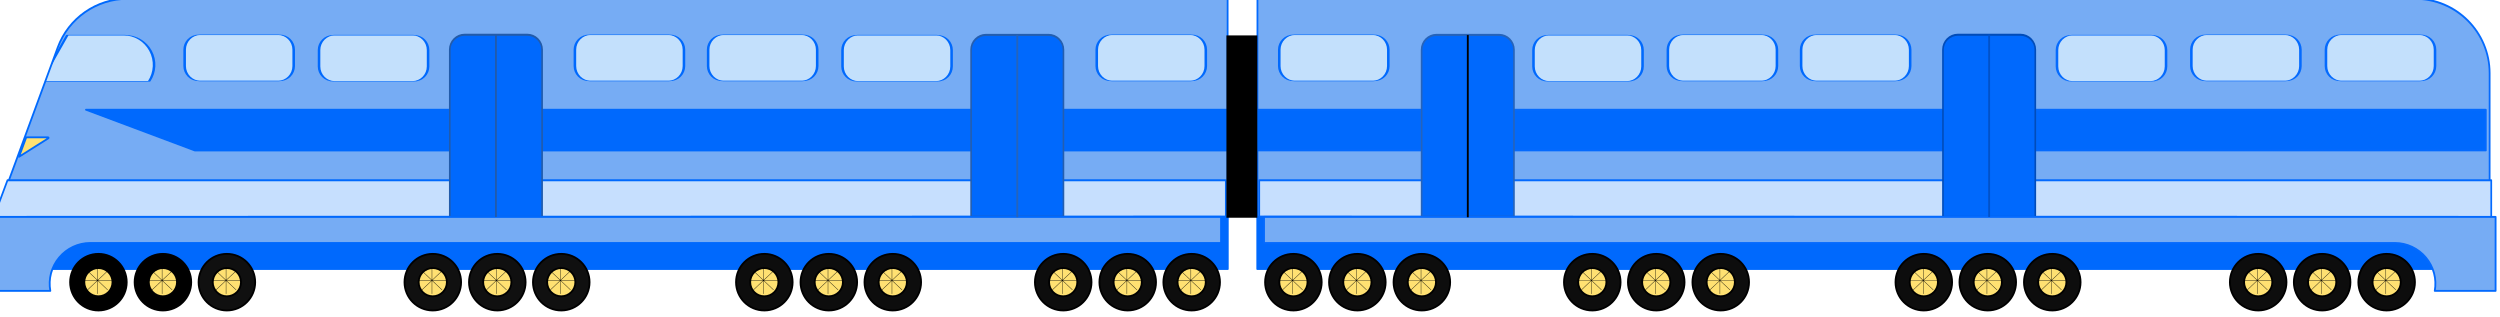 <?xml version="1.0" encoding="UTF-8" standalone="no"?>
<!DOCTYPE svg PUBLIC "-//W3C//DTD SVG 1.1//EN" "http://www.w3.org/Graphics/SVG/1.1/DTD/svg11.dtd">
<svg width="100%" height="100%" viewBox="0 0 671 85" version="1.1" xmlns="http://www.w3.org/2000/svg" xmlns:xlink="http://www.w3.org/1999/xlink" xml:space="preserve" xmlns:serif="http://www.serif.com/" style="fill-rule:evenodd;clip-rule:evenodd;stroke-linejoin:round;stroke-miterlimit:1.5;">
    <g transform="matrix(1,0,0,1,-939.16,-3652.78)">
        <g transform="matrix(0.731,0,0,0.927,321.02,-384.796)">
            <g id="train" transform="matrix(1.313,0,0,1.036,-3704.97,4485.21)">
                <g transform="matrix(0.908,0,0,1,373.19,2.511)">
                    <path d="M3784.02,-128.038L3445.24,-128.038C3435.63,-128.038 3427.04,-122.596 3423.72,-114.407C3416.44,-96.434 3404.54,-67.063 3404.54,-67.063L3784.02,-67.063L3784.02,-128.038Z" style="fill:rgb(118,172,244);"/>
                    <clipPath id="_clip1">
                        <path d="M3784.02,-128.038L3445.24,-128.038C3435.63,-128.038 3427.04,-122.596 3423.72,-114.407C3416.44,-96.434 3404.54,-67.063 3404.54,-67.063L3784.02,-67.063L3784.02,-128.038Z"/>
                    </clipPath>
                    <g clip-path="url(#_clip1)">
                        <g transform="matrix(1.466,0,0,0.327,-2107.55,-79.858)">
                            <path d="M3792.24,-76.755C3793.51,-84.55 3793.63,-94.562 3792.54,-102.809C3791.45,-111.055 3789.34,-116.202 3787.04,-116.202C3781.07,-116.202 3775.05,-116.202 3775.05,-116.202L3769.55,-76.747L3792.24,-76.747C3792.24,-76.747 3792.24,-76.75 3792.24,-76.755Z" style="fill:rgb(195,224,252);stroke:rgb(0,105,253);stroke-width:0.54px;"/>
                        </g>
                    </g>
                    <path d="M3784.02,-128.038L3445.24,-128.038C3435.63,-128.038 3427.04,-122.596 3423.72,-114.407C3416.44,-96.434 3404.54,-67.063 3404.54,-67.063L3784.02,-67.063L3784.02,-128.038Z" style="fill:none;stroke:rgb(0,105,253);stroke-width:0.55px;"/>
                </g>
                <g transform="matrix(0.943,0,0,0.919,217.741,-7.169)">
                    <path d="M3809.12,-95.04L3469.88,-95.04L3502.16,-82.648L3809.12,-82.648L3809.12,-95.04Z" style="fill:rgb(0,105,253);stroke:rgb(0,105,253);stroke-width:0.56px;"/>
                </g>
                <g transform="matrix(1.466,0,0,0.327,-1761.74,-77.455)">
                    <path d="M3795.85,-103.477C3795.85,-106.852 3795.55,-110.089 3795.02,-112.475C3794.49,-114.861 3793.76,-116.202 3793.01,-116.202C3789.04,-116.202 3781.86,-116.202 3777.89,-116.202C3777.14,-116.202 3776.41,-114.861 3775.88,-112.475C3775.35,-110.089 3775.05,-106.852 3775.05,-103.477C3775.05,-98.994 3775.05,-93.955 3775.05,-89.472C3775.05,-86.097 3775.35,-82.861 3775.88,-80.474C3776.41,-78.088 3777.14,-76.747 3777.89,-76.747C3781.86,-76.747 3789.04,-76.747 3793.01,-76.747C3793.76,-76.747 3794.49,-78.088 3795.02,-80.474C3795.55,-82.861 3795.85,-86.097 3795.85,-89.472C3795.85,-93.955 3795.85,-98.994 3795.85,-103.477Z" style="fill:rgb(195,224,252);stroke:rgb(0,105,253);stroke-width:0.49px;"/>
                </g>
                <g transform="matrix(1.466,0,0,0.327,-1832.83,-77.347)">
                    <path d="M3795.85,-103.477C3795.85,-106.852 3795.55,-110.089 3795.02,-112.475C3794.49,-114.861 3793.76,-116.202 3793.01,-116.202C3789.04,-116.202 3781.86,-116.202 3777.89,-116.202C3777.14,-116.202 3776.41,-114.861 3775.88,-112.475C3775.35,-110.089 3775.05,-106.852 3775.05,-103.477C3775.05,-98.994 3775.05,-93.955 3775.05,-89.472C3775.05,-86.097 3775.35,-82.861 3775.88,-80.474C3776.41,-78.088 3777.14,-76.747 3777.89,-76.747C3781.86,-76.747 3789.04,-76.747 3793.01,-76.747C3793.76,-76.747 3794.49,-78.088 3795.02,-80.474C3795.55,-82.861 3795.85,-86.097 3795.85,-89.472C3795.85,-93.955 3795.85,-98.994 3795.85,-103.477Z" style="fill:rgb(195,224,252);stroke:rgb(0,105,253);stroke-width:0.49px;"/>
                </g>
                <g transform="matrix(1.466,0,0,0.327,-1870.41,-77.455)">
                    <path d="M3795.85,-103.477C3795.85,-106.852 3795.55,-110.089 3795.02,-112.475C3794.49,-114.861 3793.76,-116.202 3793.01,-116.202C3789.04,-116.202 3781.86,-116.202 3777.89,-116.202C3777.14,-116.202 3776.41,-114.861 3775.88,-112.475C3775.35,-110.089 3775.05,-106.852 3775.05,-103.477C3775.05,-98.994 3775.05,-93.955 3775.05,-89.472C3775.05,-86.097 3775.35,-82.861 3775.88,-80.474C3776.41,-78.088 3777.14,-76.747 3777.89,-76.747C3781.86,-76.747 3789.04,-76.747 3793.01,-76.747C3793.76,-76.747 3794.49,-78.088 3795.02,-80.474C3795.55,-82.861 3795.85,-86.097 3795.85,-89.472C3795.85,-93.955 3795.85,-98.994 3795.85,-103.477Z" style="fill:rgb(195,224,252);stroke:rgb(0,105,253);stroke-width:0.49px;"/>
                </g>
                <g transform="matrix(1.466,0,0,0.327,-1907.67,-77.455)">
                    <path d="M3795.85,-103.477C3795.85,-106.852 3795.55,-110.089 3795.02,-112.475C3794.49,-114.861 3793.76,-116.202 3793.01,-116.202C3789.04,-116.202 3781.86,-116.202 3777.89,-116.202C3777.14,-116.202 3776.41,-114.861 3775.88,-112.475C3775.35,-110.089 3775.05,-106.852 3775.05,-103.477C3775.05,-98.994 3775.05,-93.955 3775.05,-89.472C3775.05,-86.097 3775.35,-82.861 3775.88,-80.474C3776.41,-78.088 3777.14,-76.747 3777.89,-76.747C3781.86,-76.747 3789.04,-76.747 3793.01,-76.747C3793.76,-76.747 3794.49,-78.088 3795.02,-80.474C3795.55,-82.861 3795.85,-86.097 3795.85,-89.472C3795.85,-93.955 3795.85,-98.994 3795.85,-103.477Z" style="fill:rgb(195,224,252);stroke:rgb(0,105,253);stroke-width:0.49px;"/>
                </g>
                <g transform="matrix(1.466,0,0,0.327,-1979.22,-77.347)">
                    <path d="M3795.85,-103.477C3795.85,-106.852 3795.55,-110.089 3795.02,-112.475C3794.49,-114.861 3793.76,-116.202 3793.01,-116.202C3789.04,-116.202 3781.86,-116.202 3777.89,-116.202C3777.14,-116.202 3776.41,-114.861 3775.88,-112.475C3775.35,-110.089 3775.05,-106.852 3775.05,-103.477C3775.05,-98.994 3775.05,-93.955 3775.05,-89.472C3775.05,-86.097 3775.35,-82.861 3775.88,-80.474C3776.41,-78.088 3777.14,-76.747 3777.89,-76.747C3781.86,-76.747 3789.04,-76.747 3793.01,-76.747C3793.76,-76.747 3794.49,-78.088 3795.02,-80.474C3795.55,-82.861 3795.85,-86.097 3795.85,-89.472C3795.85,-93.955 3795.85,-98.994 3795.85,-103.477Z" style="fill:rgb(195,224,252);stroke:rgb(0,105,253);stroke-width:0.49px;"/>
                </g>
                <g transform="matrix(1.466,0,0,0.327,-2016.8,-77.455)">
                    <path d="M3795.85,-103.477C3795.85,-106.852 3795.55,-110.089 3795.02,-112.475C3794.49,-114.861 3793.76,-116.202 3793.01,-116.202C3789.04,-116.202 3781.86,-116.202 3777.89,-116.202C3777.14,-116.202 3776.41,-114.861 3775.88,-112.475C3775.35,-110.089 3775.05,-106.852 3775.05,-103.477C3775.05,-98.994 3775.05,-93.955 3775.05,-89.472C3775.05,-86.097 3775.35,-82.861 3775.88,-80.474C3776.41,-78.088 3777.14,-76.747 3777.89,-76.747C3781.86,-76.747 3789.04,-76.747 3793.01,-76.747C3793.76,-76.747 3794.49,-78.088 3795.02,-80.474C3795.55,-82.861 3795.85,-86.097 3795.85,-89.472C3795.85,-93.955 3795.85,-98.994 3795.85,-103.477Z" style="fill:rgb(195,224,252);stroke:rgb(0,105,253);stroke-width:0.49px;"/>
                </g>
                <g transform="matrix(1,0,0,0.991,0,-0.601)">
                    <rect x="3464.55" y="-64.553" width="344.571" height="14.714" style="fill:rgb(0,105,253);stroke:rgb(0,105,253);stroke-width:0.52px;"/>
                </g>
                <g transform="matrix(0.908,0,0,1.058,349.771,4.36)">
                    <path d="M3809.26,-74.811L3434.04,-74.811L3429.83,-65.117L3809.26,-65.215L3809.26,-74.811Z" style="fill:rgb(198,223,254);stroke:rgb(0,105,253);stroke-width:0.53px;"/>
                </g>
                <g transform="matrix(1,0,0,1.252,-144.028,29.126)">
                    <path d="M3761.41,-112.159C3761.41,-113.041 3760.97,-113.887 3760.19,-114.51C3759.41,-115.134 3758.35,-115.484 3757.25,-115.484C3752.44,-115.484 3744.56,-115.484 3739.75,-115.484C3738.65,-115.484 3737.59,-115.134 3736.81,-114.51C3736.03,-113.887 3735.59,-113.041 3735.59,-112.159C3735.59,-102.447 3735.59,-74.811 3735.59,-74.811L3761.41,-74.811L3761.41,-112.159Z" style="fill:rgb(0,105,253);stroke:rgb(34,91,170);stroke-width:0.46px;"/>
                </g>
                <g transform="matrix(1,0,0,1.25,1.759,28.928)">
                    <path d="M3761.41,-112.152C3761.41,-113.036 3760.97,-113.883 3760.19,-114.508C3759.41,-115.133 3758.35,-115.484 3757.25,-115.484C3752.44,-115.484 3744.56,-115.484 3739.75,-115.484C3738.65,-115.484 3737.59,-115.133 3736.81,-114.508C3736.03,-113.883 3735.59,-113.036 3735.59,-112.152C3735.59,-102.434 3735.59,-74.811 3735.59,-74.811L3761.41,-74.811L3761.41,-112.152Z" style="fill:rgb(0,105,253);stroke:rgb(36,94,175);stroke-width:0.46px;"/>
                </g>
                <g transform="matrix(0.972,0,0,1,95.301,0)">
                    <path d="M3818.87,-57.264L3493.56,-57.264C3490.1,-57.264 3486.82,-55.772 3484.6,-53.191C3482.37,-50.609 3481.44,-47.203 3482.05,-43.89C3482.05,-43.888 3482.05,-43.888 3482.05,-43.888L3464.55,-43.888L3464.55,-64.553L3818.87,-64.553L3818.87,-57.264Z" style="fill:rgb(118,172,244);stroke:rgb(0,105,253);stroke-width:0.53px;"/>
                </g>
                <path d="M3604.47,-115.484L3604.47,-64.553" style="fill:none;stroke:rgb(34,91,170);stroke-width:0.52px;"/>
                <g transform="matrix(1,0,0,1,145.787,0.108)">
                    <path d="M3604.47,-115.484L3604.47,-64.553" style="fill:none;stroke:rgb(38,100,187);stroke-width:0.52px;"/>
                </g>
                <g transform="matrix(1,0,0,1,-36.941,147.851)">
                    <circle cx="3530.25" cy="-194.165" r="7.906" style="stroke:black;stroke-width:0.52px;"/>
                    <g transform="matrix(0.5,0,0,0.5,1765.12,-97.082)">
                        <circle cx="3530.25" cy="-194.165" r="7.906" style="fill:rgb(255,225,114);stroke:black;stroke-width:1.04px;"/>
                    </g>
                    <g transform="matrix(0.673,0,0,0.636,2871.38,-2560.87)">
                        <path d="M978.664,3714.58L978.664,3720.45L982.816,3716.3L978.664,3720.45L984.536,3720.45L978.664,3720.45L982.816,3724.6L978.664,3720.45L978.664,3726.32L978.664,3720.45L974.512,3724.6L978.664,3720.45L972.792,3720.45L978.664,3720.45L974.512,3716.3L978.664,3720.45L978.664,3714.58Z" style="fill:none;stroke:black;stroke-width:0.16px;stroke-linecap:round;stroke-linejoin:miter;"/>
                    </g>
                </g>
                <g transform="matrix(1,0,0,1,-18.904,147.851)">
                    <circle cx="3530.25" cy="-194.165" r="7.906" style="stroke:black;stroke-width:0.52px;"/>
                    <g transform="matrix(0.5,0,0,0.5,1765.12,-97.082)">
                        <circle cx="3530.25" cy="-194.165" r="7.906" style="fill:rgb(255,225,114);stroke:black;stroke-width:1.04px;"/>
                    </g>
                    <g transform="matrix(0.673,0,0,0.636,2871.38,-2560.87)">
                        <path d="M978.664,3714.58L978.664,3720.45L982.816,3716.3L978.664,3720.45L984.536,3720.45L978.664,3720.45L982.816,3724.6L978.664,3720.45L978.664,3726.32L978.664,3720.45L974.512,3724.6L978.664,3720.45L972.792,3720.45L978.664,3720.45L974.512,3716.3L978.664,3720.45L978.664,3714.58Z" style="fill:none;stroke:black;stroke-width:0.16px;stroke-linecap:round;stroke-linejoin:miter;"/>
                    </g>
                </g>
                <g transform="matrix(1,0,0,1,-1.017,147.851)">
                    <circle cx="3530.25" cy="-194.165" r="7.906" style="fill:rgb(16,16,16);stroke:black;stroke-width:0.52px;"/>
                    <g transform="matrix(0.5,0,0,0.5,1765.12,-97.082)">
                        <circle cx="3530.25" cy="-194.165" r="7.906" style="fill:rgb(255,225,114);stroke:black;stroke-width:1.04px;"/>
                    </g>
                    <g transform="matrix(0.673,0,0,0.636,2871.38,-2560.87)">
                        <path d="M978.664,3714.58L978.664,3720.45L982.816,3716.3L978.664,3720.45L984.536,3720.45L978.664,3720.45L982.816,3724.6L978.664,3720.45L978.664,3726.32L978.664,3720.45L974.512,3724.6L978.664,3720.45L972.792,3720.45L978.664,3720.45L974.512,3716.3L978.664,3720.45L978.664,3714.58Z" style="fill:none;stroke:black;stroke-width:0.16px;stroke-linecap:round;stroke-linejoin:miter;"/>
                    </g>
                </g>
                <g transform="matrix(1,0,0,1,56.565,147.851)">
                    <circle cx="3530.25" cy="-194.165" r="7.906" style="fill:rgb(16,16,16);stroke:black;stroke-width:0.52px;"/>
                    <g transform="matrix(0.5,0,0,0.5,1765.12,-97.082)">
                        <circle cx="3530.25" cy="-194.165" r="7.906" style="fill:rgb(255,225,114);stroke:black;stroke-width:1.04px;"/>
                    </g>
                    <g transform="matrix(0.673,0,0,0.636,2871.38,-2560.87)">
                        <path d="M978.664,3714.58L978.664,3720.45L982.816,3716.3L978.664,3720.45L984.536,3720.45L978.664,3720.45L982.816,3724.6L978.664,3720.45L978.664,3726.32L978.664,3720.45L974.512,3724.6L978.664,3720.45L972.792,3720.45L978.664,3720.45L974.512,3716.3L978.664,3720.45L978.664,3714.58Z" style="fill:none;stroke:black;stroke-width:0.16px;stroke-linecap:round;stroke-linejoin:miter;"/>
                    </g>
                </g>
                <g transform="matrix(1,0,0,1,74.602,147.851)">
                    <circle cx="3530.25" cy="-194.165" r="7.906" style="fill:rgb(16,16,16);stroke:black;stroke-width:0.52px;"/>
                    <g transform="matrix(0.5,0,0,0.5,1765.12,-97.082)">
                        <circle cx="3530.25" cy="-194.165" r="7.906" style="fill:rgb(255,225,114);stroke:black;stroke-width:1.04px;"/>
                    </g>
                    <g transform="matrix(0.673,0,0,0.636,2871.38,-2560.87)">
                        <path d="M978.664,3714.58L978.664,3720.45L982.816,3716.3L978.664,3720.45L984.536,3720.45L978.664,3720.45L982.816,3724.6L978.664,3720.45L978.664,3726.32L978.664,3720.45L974.512,3724.6L978.664,3720.45L972.792,3720.45L978.664,3720.45L974.512,3716.3L978.664,3720.45L978.664,3714.58Z" style="fill:none;stroke:black;stroke-width:0.16px;stroke-linecap:round;stroke-linejoin:miter;"/>
                    </g>
                </g>
                <g transform="matrix(1,0,0,1,92.489,147.851)">
                    <circle cx="3530.25" cy="-194.165" r="7.906" style="fill:rgb(16,16,16);stroke:black;stroke-width:0.52px;"/>
                    <g transform="matrix(0.5,0,0,0.5,1765.12,-97.082)">
                        <circle cx="3530.25" cy="-194.165" r="7.906" style="fill:rgb(255,225,114);stroke:black;stroke-width:1.04px;"/>
                    </g>
                    <g transform="matrix(0.673,0,0,0.636,2871.38,-2560.87)">
                        <path d="M978.664,3714.58L978.664,3720.45L982.816,3716.3L978.664,3720.45L984.536,3720.45L978.664,3720.45L982.816,3724.6L978.664,3720.45L978.664,3726.32L978.664,3720.45L974.512,3724.6L978.664,3720.45L972.792,3720.45L978.664,3720.45L974.512,3716.3L978.664,3720.45L978.664,3714.58Z" style="fill:none;stroke:black;stroke-width:0.16px;stroke-linecap:round;stroke-linejoin:miter;"/>
                    </g>
                </g>
                <g transform="matrix(1,0,0,1,149.274,147.851)">
                    <circle cx="3530.25" cy="-194.165" r="7.906" style="fill:rgb(13,13,13);stroke:black;stroke-width:0.52px;"/>
                    <g transform="matrix(0.5,0,0,0.5,1765.12,-97.082)">
                        <circle cx="3530.25" cy="-194.165" r="7.906" style="fill:rgb(255,225,114);stroke:black;stroke-width:1.04px;"/>
                    </g>
                    <g transform="matrix(0.673,0,0,0.636,2871.38,-2560.87)">
                        <path d="M978.664,3714.58L978.664,3720.45L982.816,3716.3L978.664,3720.45L984.536,3720.45L978.664,3720.45L982.816,3724.6L978.664,3720.45L978.664,3726.32L978.664,3720.45L974.512,3724.6L978.664,3720.45L972.792,3720.45L978.664,3720.45L974.512,3716.3L978.664,3720.45L978.664,3714.58Z" style="fill:none;stroke:black;stroke-width:0.16px;stroke-linecap:round;stroke-linejoin:miter;"/>
                    </g>
                </g>
                <g transform="matrix(1,0,0,1,167.311,147.851)">
                    <circle cx="3530.25" cy="-194.165" r="7.906" style="fill:rgb(13,13,13);stroke:black;stroke-width:0.52px;"/>
                    <g transform="matrix(0.5,0,0,0.5,1765.12,-97.082)">
                        <circle cx="3530.25" cy="-194.165" r="7.906" style="fill:rgb(255,225,114);stroke:black;stroke-width:1.04px;"/>
                    </g>
                    <g transform="matrix(0.673,0,0,0.636,2871.38,-2560.87)">
                        <path d="M978.664,3714.58L978.664,3720.45L982.816,3716.3L978.664,3720.45L984.536,3720.45L978.664,3720.45L982.816,3724.6L978.664,3720.45L978.664,3726.32L978.664,3720.45L974.512,3724.6L978.664,3720.45L972.792,3720.45L978.664,3720.45L974.512,3716.3L978.664,3720.45L978.664,3714.58Z" style="fill:none;stroke:black;stroke-width:0.16px;stroke-linecap:round;stroke-linejoin:miter;"/>
                    </g>
                </g>
                <g transform="matrix(1,0,0,1,185.198,147.851)">
                    <circle cx="3530.25" cy="-194.165" r="7.906" style="fill:rgb(13,13,13);stroke:black;stroke-width:0.52px;"/>
                    <g transform="matrix(0.5,0,0,0.5,1765.12,-97.082)">
                        <circle cx="3530.25" cy="-194.165" r="7.906" style="fill:rgb(255,225,114);stroke:black;stroke-width:1.04px;"/>
                    </g>
                    <g transform="matrix(0.673,0,0,0.636,2871.38,-2560.87)">
                        <path d="M978.664,3714.58L978.664,3720.45L982.816,3716.3L978.664,3720.45L984.536,3720.45L978.664,3720.45L982.816,3724.6L978.664,3720.45L978.664,3726.32L978.664,3720.45L974.512,3724.6L978.664,3720.45L972.792,3720.45L978.664,3720.45L974.512,3716.3L978.664,3720.45L978.664,3714.58Z" style="fill:none;stroke:black;stroke-width:0.16px;stroke-linecap:round;stroke-linejoin:miter;"/>
                    </g>
                </g>
                <g transform="matrix(1,0,0,1,232.855,147.851)">
                    <circle cx="3530.25" cy="-194.165" r="7.906" style="fill:rgb(13,13,13);stroke:black;stroke-width:0.52px;"/>
                    <g transform="matrix(0.5,0,0,0.5,1765.12,-97.082)">
                        <circle cx="3530.25" cy="-194.165" r="7.906" style="fill:rgb(255,225,114);stroke:black;stroke-width:1.04px;"/>
                    </g>
                    <g transform="matrix(0.673,0,0,0.636,2871.38,-2560.87)">
                        <path d="M978.664,3714.58L978.664,3720.45L982.816,3716.3L978.664,3720.45L984.536,3720.45L978.664,3720.45L982.816,3724.6L978.664,3720.45L978.664,3726.32L978.664,3720.45L974.512,3724.6L978.664,3720.45L972.792,3720.45L978.664,3720.45L974.512,3716.3L978.664,3720.45L978.664,3714.58Z" style="fill:none;stroke:black;stroke-width:0.16px;stroke-linecap:round;stroke-linejoin:miter;"/>
                    </g>
                </g>
                <g transform="matrix(1,0,0,1,250.892,147.851)">
                    <circle cx="3530.25" cy="-194.165" r="7.906" style="fill:rgb(13,13,13);stroke:black;stroke-width:0.52px;"/>
                    <g transform="matrix(0.5,0,0,0.5,1765.12,-97.082)">
                        <circle cx="3530.25" cy="-194.165" r="7.906" style="fill:rgb(255,225,114);stroke:black;stroke-width:1.04px;"/>
                    </g>
                    <g transform="matrix(0.673,0,0,0.636,2871.38,-2560.87)">
                        <path d="M978.664,3714.58L978.664,3720.45L982.816,3716.3L978.664,3720.45L984.536,3720.45L978.664,3720.45L982.816,3724.6L978.664,3720.45L978.664,3726.32L978.664,3720.45L974.512,3724.6L978.664,3720.45L972.792,3720.45L978.664,3720.45L974.512,3716.3L978.664,3720.45L978.664,3714.58Z" style="fill:none;stroke:black;stroke-width:0.16px;stroke-linecap:round;stroke-linejoin:miter;"/>
                    </g>
                </g>
                <g transform="matrix(1,0,0,1,268.779,147.851)">
                    <circle cx="3530.25" cy="-194.165" r="7.906" style="fill:rgb(13,13,13);stroke:black;stroke-width:0.52px;"/>
                    <g transform="matrix(0.5,0,0,0.5,1765.12,-97.082)">
                        <circle cx="3530.25" cy="-194.165" r="7.906" style="fill:rgb(255,225,114);stroke:black;stroke-width:1.04px;"/>
                    </g>
                    <g transform="matrix(0.673,0,0,0.636,2871.38,-2560.87)">
                        <path d="M978.664,3714.58L978.664,3720.45L982.816,3716.3L978.664,3720.45L984.536,3720.45L978.664,3720.45L982.816,3724.6L978.664,3720.45L978.664,3726.32L978.664,3720.45L974.512,3724.6L978.664,3720.45L972.792,3720.45L978.664,3720.45L974.512,3716.3L978.664,3720.45L978.664,3714.58Z" style="fill:none;stroke:black;stroke-width:0.16px;stroke-linecap:round;stroke-linejoin:miter;"/>
                    </g>
                </g>
                <g id="train-wagon-2" transform="matrix(-1,0,0,1,7626.5,0)">
                    <g transform="matrix(0.908,0,0,1,373.19,2.511)">
                        <path d="M3784.02,-128.038L3427.47,-128.038C3414.81,-128.038 3404.54,-118.716 3404.54,-107.216L3404.54,-67.063L3784.02,-67.063L3784.02,-128.038Z" style="fill:rgb(118,172,244);stroke:rgb(4,106,254);stroke-width:0.55px;"/>
                    </g>
                    <g transform="matrix(1.016,0,0,0.919,-59.794,-7.169)">
                        <path d="M3809.12,-95.04L3469.88,-95.04L3469.88,-82.648L3809.12,-82.648L3809.12,-95.04Z" style="fill:rgb(0,105,253);stroke:rgb(4,106,254);stroke-width:0.54px;"/>
                    </g>
                    <g transform="matrix(1.466,0,0,0.327,-1761.74,-77.455)">
                        <path d="M3795.85,-103.477C3795.85,-106.852 3795.55,-110.089 3795.02,-112.475C3794.49,-114.861 3793.76,-116.202 3793.01,-116.202C3789.04,-116.202 3781.86,-116.202 3777.89,-116.202C3777.14,-116.202 3776.41,-114.861 3775.88,-112.475C3775.35,-110.089 3775.05,-106.852 3775.05,-103.477C3775.05,-98.994 3775.05,-93.955 3775.05,-89.472C3775.05,-86.097 3775.35,-82.861 3775.88,-80.474C3776.41,-78.088 3777.14,-76.747 3777.89,-76.747C3781.86,-76.747 3789.04,-76.747 3793.01,-76.747C3793.76,-76.747 3794.49,-78.088 3795.02,-80.474C3795.55,-82.861 3795.85,-86.097 3795.85,-89.472C3795.85,-93.955 3795.85,-98.994 3795.85,-103.477Z" style="fill:rgb(195,224,252);stroke:rgb(0,105,253);stroke-width:0.49px;"/>
                    </g>
                    <g transform="matrix(1.466,0,0,0.327,-1832.83,-77.347)">
                        <path d="M3795.85,-103.477C3795.85,-106.852 3795.55,-110.089 3795.02,-112.475C3794.49,-114.861 3793.76,-116.202 3793.01,-116.202C3789.04,-116.202 3781.86,-116.202 3777.89,-116.202C3777.14,-116.202 3776.41,-114.861 3775.88,-112.475C3775.35,-110.089 3775.05,-106.852 3775.05,-103.477C3775.05,-98.994 3775.05,-93.955 3775.05,-89.472C3775.05,-86.097 3775.35,-82.861 3775.88,-80.474C3776.41,-78.088 3777.14,-76.747 3777.89,-76.747C3781.86,-76.747 3789.04,-76.747 3793.01,-76.747C3793.76,-76.747 3794.49,-78.088 3795.02,-80.474C3795.55,-82.861 3795.85,-86.097 3795.85,-89.472C3795.85,-93.955 3795.85,-98.994 3795.85,-103.477Z" style="fill:rgb(195,224,252);stroke:rgb(0,105,253);stroke-width:0.49px;"/>
                    </g>
                    <g transform="matrix(1.466,0,0,0.327,-1870.41,-77.455)">
                        <path d="M3795.85,-103.477C3795.85,-106.852 3795.55,-110.089 3795.02,-112.475C3794.49,-114.861 3793.76,-116.202 3793.01,-116.202C3789.04,-116.202 3781.86,-116.202 3777.89,-116.202C3777.14,-116.202 3776.41,-114.861 3775.88,-112.475C3775.35,-110.089 3775.05,-106.852 3775.05,-103.477C3775.05,-98.994 3775.05,-93.955 3775.05,-89.472C3775.05,-86.097 3775.35,-82.861 3775.88,-80.474C3776.41,-78.088 3777.14,-76.747 3777.89,-76.747C3781.86,-76.747 3789.04,-76.747 3793.01,-76.747C3793.76,-76.747 3794.49,-78.088 3795.02,-80.474C3795.55,-82.861 3795.85,-86.097 3795.85,-89.472C3795.85,-93.955 3795.85,-98.994 3795.85,-103.477Z" style="fill:rgb(195,224,252);stroke:rgb(0,105,253);stroke-width:0.49px;"/>
                    </g>
                    <g transform="matrix(1.466,0,0,0.327,-1907.67,-77.455)">
                        <path d="M3795.85,-103.477C3795.85,-106.852 3795.55,-110.089 3795.02,-112.475C3794.49,-114.861 3793.76,-116.202 3793.01,-116.202C3789.04,-116.202 3781.86,-116.202 3777.89,-116.202C3777.14,-116.202 3776.41,-114.861 3775.88,-112.475C3775.35,-110.089 3775.05,-106.852 3775.05,-103.477C3775.05,-98.994 3775.05,-93.955 3775.05,-89.472C3775.05,-86.097 3775.35,-82.861 3775.88,-80.474C3776.41,-78.088 3777.14,-76.747 3777.89,-76.747C3781.86,-76.747 3789.04,-76.747 3793.01,-76.747C3793.76,-76.747 3794.49,-78.088 3795.02,-80.474C3795.55,-82.861 3795.85,-86.097 3795.85,-89.472C3795.85,-93.955 3795.85,-98.994 3795.85,-103.477Z" style="fill:rgb(195,224,252);stroke:rgb(0,105,253);stroke-width:0.49px;"/>
                    </g>
                    <g transform="matrix(1.466,0,0,0.327,-1979.22,-77.347)">
                        <path d="M3795.85,-103.477C3795.85,-106.852 3795.55,-110.089 3795.02,-112.475C3794.49,-114.861 3793.76,-116.202 3793.01,-116.202C3789.04,-116.202 3781.86,-116.202 3777.89,-116.202C3777.14,-116.202 3776.41,-114.861 3775.88,-112.475C3775.35,-110.089 3775.05,-106.852 3775.05,-103.477C3775.05,-98.994 3775.05,-93.955 3775.05,-89.472C3775.05,-86.097 3775.35,-82.861 3775.88,-80.474C3776.41,-78.088 3777.14,-76.747 3777.89,-76.747C3781.86,-76.747 3789.04,-76.747 3793.01,-76.747C3793.76,-76.747 3794.49,-78.088 3795.02,-80.474C3795.55,-82.861 3795.85,-86.097 3795.85,-89.472C3795.85,-93.955 3795.85,-98.994 3795.85,-103.477Z" style="fill:rgb(195,224,252);stroke:rgb(4,106,254);stroke-width:0.49px;"/>
                    </g>
                    <g transform="matrix(1.466,0,0,0.327,-2016.8,-77.455)">
                        <path d="M3795.85,-103.477C3795.85,-106.852 3795.55,-110.089 3795.02,-112.475C3794.49,-114.861 3793.76,-116.202 3793.01,-116.202C3789.04,-116.202 3781.86,-116.202 3777.89,-116.202C3777.14,-116.202 3776.41,-114.861 3775.88,-112.475C3775.35,-110.089 3775.05,-106.852 3775.05,-103.477C3775.05,-98.994 3775.05,-93.955 3775.05,-89.472C3775.05,-86.097 3775.35,-82.861 3775.88,-80.474C3776.41,-78.088 3777.14,-76.747 3777.89,-76.747C3781.86,-76.747 3789.04,-76.747 3793.01,-76.747C3793.76,-76.747 3794.49,-78.088 3795.02,-80.474C3795.55,-82.861 3795.85,-86.097 3795.85,-89.472C3795.85,-93.955 3795.85,-98.994 3795.85,-103.477Z" style="fill:rgb(195,224,252);stroke:rgb(4,106,254);stroke-width:0.49px;"/>
                    </g>
                    <g transform="matrix(1.466,0,0,0.327,-2054.44,-77.455)">
                        <path d="M3795.85,-103.477C3795.85,-106.852 3795.55,-110.089 3795.02,-112.475C3794.49,-114.861 3793.76,-116.202 3793.01,-116.202C3789.04,-116.202 3781.86,-116.202 3777.89,-116.202C3777.14,-116.202 3776.41,-114.861 3775.88,-112.475C3775.35,-110.089 3775.05,-106.852 3775.05,-103.477C3775.05,-98.994 3775.05,-93.955 3775.05,-89.472C3775.05,-86.097 3775.35,-82.861 3775.88,-80.474C3776.41,-78.088 3777.14,-76.747 3777.89,-76.747C3781.86,-76.747 3789.04,-76.747 3793.01,-76.747C3793.76,-76.747 3794.49,-78.088 3795.02,-80.474C3795.55,-82.861 3795.85,-86.097 3795.85,-89.472C3795.85,-93.955 3795.85,-98.994 3795.85,-103.477Z" style="fill:rgb(195,224,252);stroke:rgb(4,106,254);stroke-width:0.49px;"/>
                    </g>
                    <g transform="matrix(1,0,0,0.991,0,-0.601)">
                        <rect x="3464.55" y="-64.553" width="344.571" height="14.714" style="fill:rgb(0,105,253);stroke:rgb(0,105,253);stroke-width:0.52px;"/>
                    </g>
                    <g transform="matrix(0.908,0,0,1.058,349.771,4.36)">
                        <path d="M3809.26,-74.811L3429.83,-74.811L3429.83,-65.117L3809.26,-65.215L3809.26,-74.811Z" style="fill:rgb(198,223,254);stroke:rgb(4,106,254);stroke-width:0.53px;"/>
                    </g>
                    <g transform="matrix(1,0,0,1.252,-144.028,29.126)">
                        <path d="M3761.41,-112.159C3761.41,-113.041 3760.97,-113.887 3760.19,-114.51C3759.41,-115.134 3758.35,-115.484 3757.25,-115.484C3752.44,-115.484 3744.56,-115.484 3739.75,-115.484C3738.65,-115.484 3737.59,-115.134 3736.81,-114.51C3736.03,-113.887 3735.59,-113.041 3735.59,-112.159C3735.59,-102.447 3735.59,-74.811 3735.59,-74.811L3761.41,-74.811L3761.41,-112.159Z" style="fill:rgb(0,105,253);stroke:rgb(1,76,185);stroke-width:0.46px;"/>
                    </g>
                    <g transform="matrix(1,0,0,1.25,1.759,28.928)">
                        <path d="M3761.41,-112.152C3761.41,-113.036 3760.97,-113.883 3760.19,-114.508C3759.41,-115.133 3758.35,-115.484 3757.25,-115.484C3752.44,-115.484 3744.56,-115.484 3739.75,-115.484C3738.65,-115.484 3737.59,-115.133 3736.81,-114.508C3736.03,-113.883 3735.59,-113.036 3735.59,-112.152C3735.59,-102.434 3735.59,-74.811 3735.59,-74.811L3761.41,-74.811L3761.41,-112.152Z" style="fill:rgb(0,105,253);stroke:rgb(38,99,185);stroke-width:0.46px;"/>
                    </g>
                    <g transform="matrix(0.972,0,0,1,95.301,0)">
                        <path d="M3818.87,-57.264L3493.56,-57.264C3490.1,-57.264 3486.82,-55.772 3484.6,-53.191C3482.37,-50.609 3481.44,-47.203 3482.05,-43.89C3482.05,-43.888 3482.05,-43.888 3482.05,-43.888L3464.55,-43.888L3464.55,-64.553L3818.87,-64.553L3818.87,-57.264Z" style="fill:rgb(118,172,244);stroke:rgb(4,106,254);stroke-width:0.53px;"/>
                    </g>
                    <path d="M3604.47,-115.484L3604.47,-64.553" style="fill:none;stroke:rgb(1,82,201);stroke-width:0.52px;"/>
                    <g transform="matrix(1,0,0,1,145.787,0.108)">
                        <path d="M3604.47,-115.484L3604.47,-64.553" style="fill:none;stroke:black;stroke-width:0.52px;"/>
                    </g>
                    <g transform="matrix(1,0,0,1,-36.941,147.851)">
                        <circle cx="3530.25" cy="-194.165" r="7.906" style="fill:rgb(13,13,13);stroke:black;stroke-width:0.52px;"/>
                        <g transform="matrix(0.5,0,0,0.5,1765.12,-97.082)">
                            <circle cx="3530.25" cy="-194.165" r="7.906" style="fill:rgb(255,225,114);stroke:black;stroke-width:1.04px;"/>
                        </g>
                        <g transform="matrix(-0.673,0,0,0.636,4189.12,-2560.87)">
                            <path d="M978.664,3714.58L978.664,3720.45L982.816,3716.3L978.664,3720.45L984.536,3720.45L978.664,3720.45L982.816,3724.6L978.664,3720.45L978.664,3726.32L978.664,3720.45L974.512,3724.6L978.664,3720.45L972.792,3720.45L978.664,3720.45L974.512,3716.3L978.664,3720.45L978.664,3714.58Z" style="fill:none;stroke:black;stroke-width:0.16px;stroke-linecap:round;stroke-linejoin:miter;"/>
                        </g>
                    </g>
                    <g transform="matrix(1,0,0,1,-18.904,147.851)">
                        <circle cx="3530.25" cy="-194.165" r="7.906" style="fill:rgb(13,13,13);stroke:black;stroke-width:0.52px;"/>
                        <g transform="matrix(0.5,0,0,0.5,1765.12,-97.082)">
                            <circle cx="3530.25" cy="-194.165" r="7.906" style="fill:rgb(255,225,114);stroke:black;stroke-width:1.04px;"/>
                        </g>
                        <g transform="matrix(-0.673,0,0,0.636,4189.12,-2560.87)">
                            <path d="M978.664,3714.58L978.664,3720.45L982.816,3716.3L978.664,3720.45L984.536,3720.45L978.664,3720.45L982.816,3724.6L978.664,3720.45L978.664,3726.32L978.664,3720.45L974.512,3724.6L978.664,3720.45L972.792,3720.45L978.664,3720.45L974.512,3716.3L978.664,3720.45L978.664,3714.58Z" style="fill:none;stroke:black;stroke-width:0.16px;stroke-linecap:round;stroke-linejoin:miter;"/>
                        </g>
                    </g>
                    <g transform="matrix(1,0,0,1,-1.017,147.851)">
                        <circle cx="3530.25" cy="-194.165" r="7.906" style="fill:rgb(13,13,13);stroke:black;stroke-width:0.52px;"/>
                        <g transform="matrix(0.5,0,0,0.5,1765.12,-97.082)">
                            <circle cx="3530.25" cy="-194.165" r="7.906" style="fill:rgb(255,225,114);stroke:black;stroke-width:1.04px;"/>
                        </g>
                        <g transform="matrix(-0.673,0,0,0.636,4189.12,-2560.87)">
                            <path d="M978.664,3714.58L978.664,3720.45L982.816,3716.3L978.664,3720.45L984.536,3720.45L978.664,3720.45L982.816,3724.6L978.664,3720.45L978.664,3726.32L978.664,3720.45L974.512,3724.6L978.664,3720.45L972.792,3720.45L978.664,3720.45L974.512,3716.3L978.664,3720.45L978.664,3714.58Z" style="fill:none;stroke:black;stroke-width:0.16px;stroke-linecap:round;stroke-linejoin:miter;"/>
                        </g>
                    </g>
                    <g transform="matrix(1,0,0,1,56.565,147.851)">
                        <circle cx="3530.25" cy="-194.165" r="7.906" style="fill:rgb(13,13,13);stroke:black;stroke-width:0.52px;"/>
                        <g transform="matrix(0.5,0,0,0.5,1765.12,-97.082)">
                            <circle cx="3530.25" cy="-194.165" r="7.906" style="fill:rgb(255,225,114);stroke:black;stroke-width:1.04px;"/>
                        </g>
                        <g transform="matrix(-0.673,0,0,0.636,4189.12,-2560.87)">
                            <path d="M978.664,3714.58L978.664,3720.45L982.816,3716.3L978.664,3720.45L984.536,3720.45L978.664,3720.45L982.816,3724.6L978.664,3720.45L978.664,3726.32L978.664,3720.45L974.512,3724.6L978.664,3720.45L972.792,3720.45L978.664,3720.45L974.512,3716.3L978.664,3720.45L978.664,3714.58Z" style="fill:none;stroke:black;stroke-width:0.16px;stroke-linecap:round;stroke-linejoin:miter;"/>
                        </g>
                    </g>
                    <g transform="matrix(1,0,0,1,74.602,147.851)">
                        <circle cx="3530.25" cy="-194.165" r="7.906" style="fill:rgb(13,13,13);stroke:black;stroke-width:0.52px;"/>
                        <g transform="matrix(0.5,0,0,0.5,1765.12,-97.082)">
                            <circle cx="3530.25" cy="-194.165" r="7.906" style="fill:rgb(255,225,114);stroke:black;stroke-width:1.04px;"/>
                        </g>
                        <g transform="matrix(-0.673,0,0,0.636,4189.12,-2560.86)">
                            <path d="M978.664,3714.58L978.664,3720.45L982.816,3716.3L978.664,3720.45L984.536,3720.45L978.664,3720.45L982.816,3724.6L978.664,3720.45L978.664,3726.32L978.664,3720.45L974.512,3724.6L978.664,3720.45L972.792,3720.45L978.664,3720.45L974.512,3716.3L978.664,3720.45L978.664,3714.58Z" style="fill:none;stroke:black;stroke-width:0.16px;stroke-linecap:round;stroke-linejoin:miter;"/>
                        </g>
                    </g>
                    <g transform="matrix(1,0,0,1,92.489,147.851)">
                        <circle cx="3530.25" cy="-194.165" r="7.906" style="fill:rgb(13,13,13);stroke:black;stroke-width:0.52px;"/>
                        <g transform="matrix(0.5,0,0,0.5,1765.12,-97.082)">
                            <circle cx="3530.25" cy="-194.165" r="7.906" style="fill:rgb(255,225,114);stroke:black;stroke-width:1.04px;"/>
                        </g>
                        <g transform="matrix(-0.673,0,0,0.636,4189.05,-2560.86)">
                            <path d="M978.664,3714.58L978.664,3720.45L982.816,3716.3L978.664,3720.45L984.536,3720.45L978.664,3720.45L982.816,3724.6L978.664,3720.45L978.664,3726.32L978.664,3720.45L974.512,3724.6L978.664,3720.45L972.792,3720.45L978.664,3720.45L974.512,3716.3L978.664,3720.45L978.664,3714.58Z" style="fill:none;stroke:black;stroke-width:0.16px;stroke-linecap:round;stroke-linejoin:miter;"/>
                        </g>
                    </g>
                    <g transform="matrix(1,0,0,1,149.274,147.851)">
                        <circle cx="3530.25" cy="-194.165" r="7.906" style="fill:rgb(13,13,13);stroke:black;stroke-width:0.52px;"/>
                        <g transform="matrix(0.5,0,0,0.5,1765.12,-97.082)">
                            <circle cx="3530.25" cy="-194.165" r="7.906" style="fill:rgb(255,225,114);stroke:black;stroke-width:1.04px;"/>
                        </g>
                        <g transform="matrix(-0.673,0,0,0.636,4189.12,-2560.86)">
                            <path d="M978.664,3714.58L978.664,3720.45L982.816,3716.3L978.664,3720.45L984.536,3720.45L978.664,3720.45L982.816,3724.6L978.664,3720.45L978.664,3726.32L978.664,3720.45L974.512,3724.6L978.664,3720.45L972.792,3720.45L978.664,3720.45L974.512,3716.3L978.664,3720.45L978.664,3714.58Z" style="fill:none;stroke:black;stroke-width:0.16px;stroke-linecap:round;stroke-linejoin:miter;"/>
                        </g>
                    </g>
                    <g transform="matrix(1,0,0,1,167.311,147.851)">
                        <circle cx="3530.25" cy="-194.165" r="7.906" style="fill:rgb(13,13,13);stroke:black;stroke-width:0.52px;"/>
                        <g transform="matrix(0.5,0,0,0.5,1765.12,-97.082)">
                            <circle cx="3530.25" cy="-194.165" r="7.906" style="fill:rgb(255,225,114);stroke:black;stroke-width:1.04px;"/>
                        </g>
                        <g transform="matrix(-0.673,0,0,0.636,4189.12,-2560.86)">
                            <path d="M978.664,3714.58L978.664,3720.45L982.816,3716.3L978.664,3720.45L984.536,3720.45L978.664,3720.45L982.816,3724.6L978.664,3720.45L978.664,3726.32L978.664,3720.45L974.512,3724.6L978.664,3720.45L972.792,3720.45L978.664,3720.45L974.512,3716.3L978.664,3720.45L978.664,3714.58Z" style="fill:none;stroke:black;stroke-width:0.16px;stroke-linecap:round;stroke-linejoin:miter;"/>
                        </g>
                    </g>
                    <g transform="matrix(1,0,0,1,185.198,147.851)">
                        <circle cx="3530.25" cy="-194.165" r="7.906" style="fill:rgb(13,13,13);stroke:black;stroke-width:0.52px;"/>
                        <g transform="matrix(0.5,0,0,0.5,1765.12,-97.082)">
                            <circle cx="3530.25" cy="-194.165" r="7.906" style="fill:rgb(255,225,114);stroke:black;stroke-width:1.04px;"/>
                        </g>
                        <g transform="matrix(-0.673,0,0,0.636,4189.12,-2560.86)">
                            <path d="M978.664,3714.58L978.664,3720.45L982.816,3716.3L978.664,3720.45L984.536,3720.45L978.664,3720.45L982.816,3724.6L978.664,3720.45L978.664,3726.32L978.664,3720.45L974.512,3724.6L978.664,3720.45L972.792,3720.45L978.664,3720.45L974.512,3716.3L978.664,3720.45L978.664,3714.58Z" style="fill:none;stroke:black;stroke-width:0.16px;stroke-linecap:round;stroke-linejoin:miter;"/>
                        </g>
                    </g>
                    <g transform="matrix(1,0,0,1,232.855,147.851)">
                        <circle cx="3530.25" cy="-194.165" r="7.906" style="fill:rgb(13,13,13);stroke:black;stroke-width:0.52px;"/>
                        <g transform="matrix(0.5,0,0,0.5,1765.12,-97.082)">
                            <circle cx="3530.25" cy="-194.165" r="7.906" style="fill:rgb(255,225,114);stroke:black;stroke-width:1.04px;"/>
                        </g>
                        <g transform="matrix(-0.673,0,0,0.636,4189.12,-2560.86)">
                            <path d="M978.664,3714.58L978.664,3720.45L982.816,3716.3L978.664,3720.45L984.536,3720.45L978.664,3720.45L982.816,3724.6L978.664,3720.45L978.664,3726.32L978.664,3720.45L974.512,3724.6L978.664,3720.45L972.792,3720.45L978.664,3720.45L974.512,3716.3L978.664,3720.45L978.664,3714.58Z" style="fill:none;stroke:black;stroke-width:0.16px;stroke-linecap:round;stroke-linejoin:miter;"/>
                        </g>
                    </g>
                    <g transform="matrix(1,0,0,1,250.892,147.851)">
                        <circle cx="3530.25" cy="-194.165" r="7.906" style="fill:rgb(13,13,13);stroke:black;stroke-width:0.52px;"/>
                        <g transform="matrix(0.5,0,0,0.5,1765.12,-97.082)">
                            <circle cx="3530.25" cy="-194.165" r="7.906" style="fill:rgb(255,225,114);stroke:black;stroke-width:1.04px;"/>
                        </g>
                        <g transform="matrix(-0.673,0,0,0.636,4189.12,-2560.86)">
                            <path d="M978.664,3714.58L978.664,3720.45L982.816,3716.3L978.664,3720.45L984.536,3720.45L978.664,3720.45L982.816,3724.6L978.664,3720.45L978.664,3726.32L978.664,3720.45L974.512,3724.6L978.664,3720.45L972.792,3720.45L978.664,3720.45L974.512,3716.3L978.664,3720.45L978.664,3714.58Z" style="fill:none;stroke:black;stroke-width:0.16px;stroke-linecap:round;stroke-linejoin:miter;"/>
                        </g>
                    </g>
                    <g transform="matrix(1,0,0,1,268.779,147.851)">
                        <circle cx="3530.25" cy="-194.165" r="7.906" style="fill:rgb(13,13,13);stroke:black;stroke-width:0.52px;"/>
                        <g transform="matrix(0.5,0,0,0.5,1765.12,-97.082)">
                            <circle cx="3530.25" cy="-194.165" r="7.906" style="fill:rgb(255,225,114);stroke:black;stroke-width:1.04px;"/>
                        </g>
                        <g transform="matrix(-0.673,0,0,0.636,4189.12,-2560.87)">
                            <path d="M978.664,3714.58L978.664,3720.45L982.816,3716.3L978.664,3720.45L984.536,3720.45L978.664,3720.45L982.816,3724.6L978.664,3720.45L978.664,3726.32L978.664,3720.45L974.512,3724.6L978.664,3720.45L972.792,3720.45L978.664,3720.45L974.512,3716.3L978.664,3720.45L978.664,3714.58Z" style="fill:none;stroke:black;stroke-width:0.16px;stroke-linecap:round;stroke-linejoin:miter;"/>
                        </g>
                    </g>
                </g>
                <g id="Train-link" transform="matrix(1,0,0,0.747,283.839,-576.664)">
                    <rect x="3524.91" y="617.654" width="8.629" height="68.212"/>
                </g>
                <g id="train-lights" transform="matrix(1.468,0,0,1.468,2852.1,-2966.36)">
                    <path d="M423.036,1961.56L427.209,1961.56C427.248,1961.56 427.283,1961.59 427.294,1961.63C427.305,1961.66 427.289,1961.7 427.256,1961.73C426.127,1962.44 421.664,1965.26 421.664,1965.26L423.036,1961.56Z" style="fill:rgb(255,225,114);stroke:rgb(0,105,253);stroke-width:0.35px;"/>
                </g>
            </g>
        </g>
    </g>
</svg>
